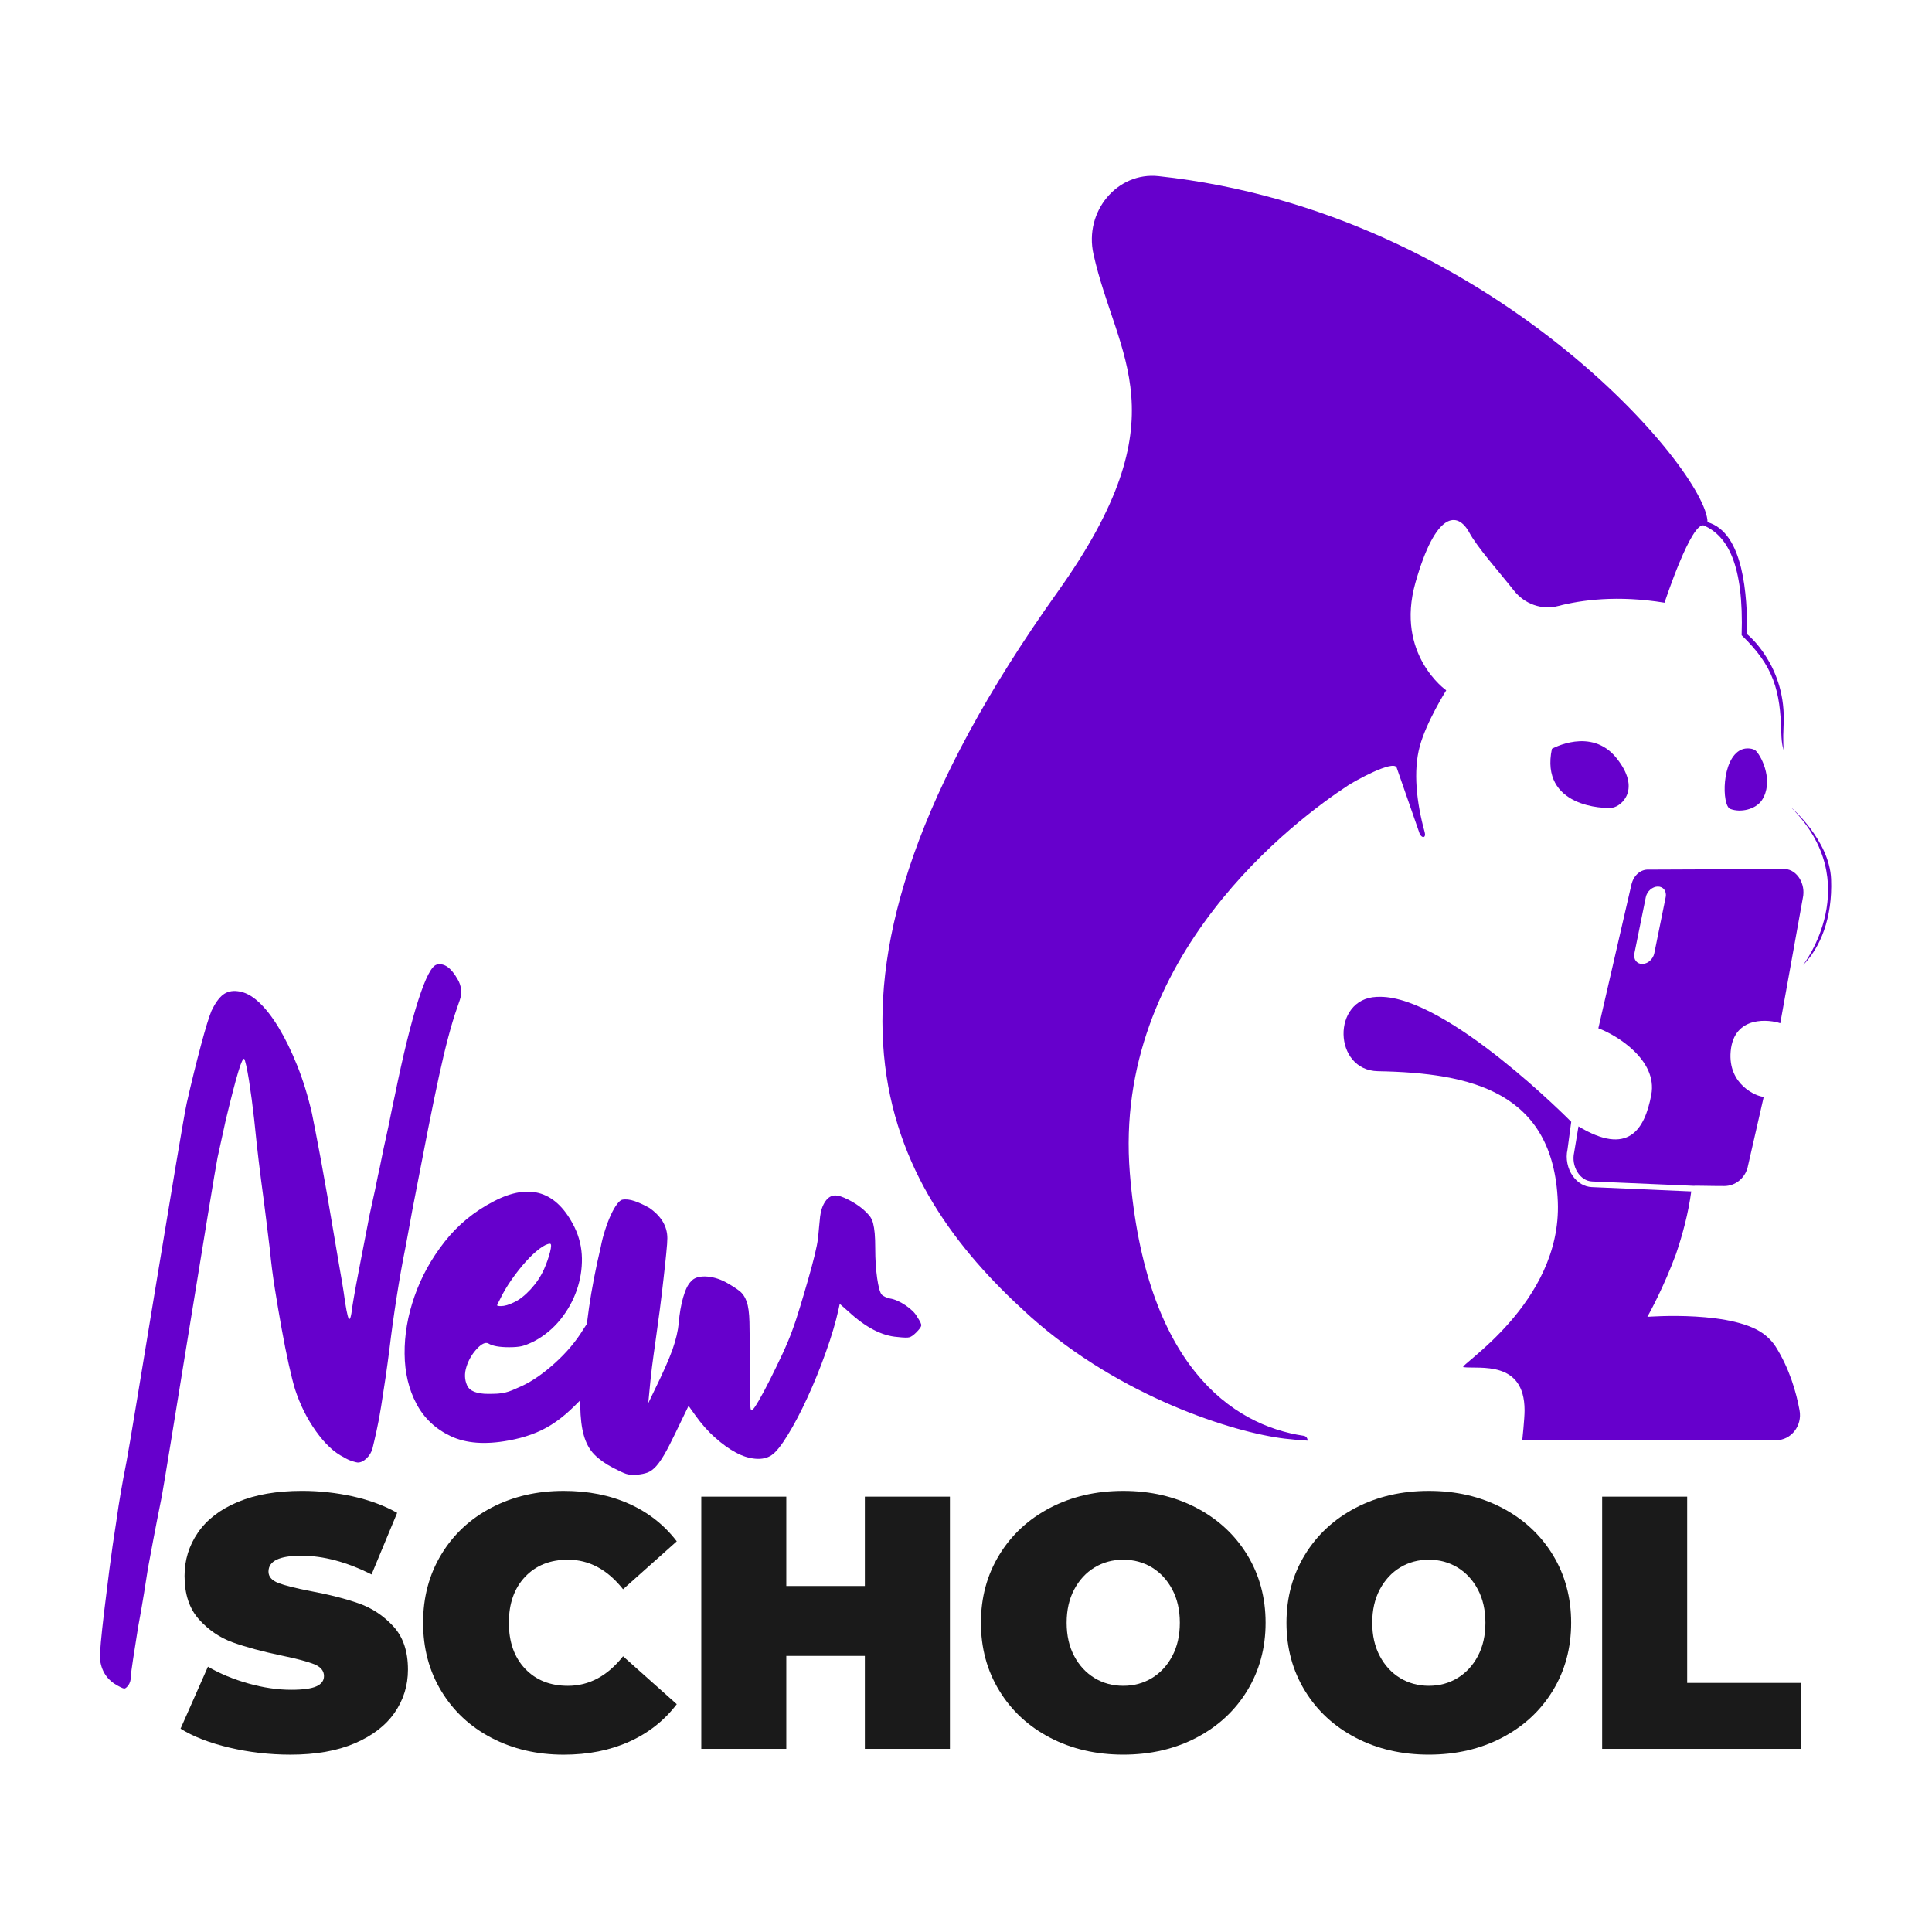 <svg width="429" height="429" viewBox="0 0 429 429" fill="none" xmlns="http://www.w3.org/2000/svg">
<path d="M110.99 288.579C111.715 287.048 112.607 285.555 113.654 284.062C114.701 282.582 115.752 281.252 116.807 280.089C117.85 278.927 118.871 277.983 119.832 277.258C120.801 276.541 121.569 276.172 122.131 276.172C122.448 276.172 122.448 276.799 122.131 278.047C121.809 279.291 121.363 280.553 120.797 281.84C120.072 283.448 119.081 284.928 117.828 286.293C116.571 287.648 115.344 288.622 114.13 289.18C112.993 289.742 112.032 290.021 111.222 290.021C110.66 290.021 110.372 289.956 110.372 289.84C110.394 289.729 110.595 289.3 110.99 288.579ZM203.675 292.436C203.195 291.544 202.324 290.69 201.067 289.84C199.81 289 198.66 288.498 197.614 288.33C197.206 288.245 196.846 288.129 196.528 287.966C196.198 287.807 195.962 287.648 195.795 287.49C195.387 287.009 195.057 285.778 194.769 283.813C194.49 281.844 194.345 279.66 194.345 277.245C194.345 275.881 194.302 274.761 194.229 273.877C194.143 272.994 194.027 272.234 193.864 271.591C193.697 270.952 193.418 270.39 193.015 269.9C192.607 269.42 192.122 268.931 191.565 268.455C190.595 267.648 189.501 266.945 188.296 266.348C187.082 265.739 186.146 265.443 185.503 265.443C184.611 265.443 183.873 265.881 183.263 266.773C182.654 267.657 182.273 268.776 182.105 270.136C182.028 270.784 181.946 271.608 181.861 272.607C181.783 273.607 181.693 274.431 181.616 275.07C181.53 275.876 181.286 277.103 180.891 278.746C180.484 280.39 179.999 282.196 179.433 284.169C178.871 286.138 178.283 288.12 177.678 290.124C177.069 292.127 176.494 293.903 175.923 295.426C175.443 296.79 174.731 298.485 173.813 300.493C172.877 302.496 171.946 304.431 171.02 306.267C170.093 308.129 169.239 309.699 168.476 311.029C167.699 312.359 167.206 313.062 166.961 313.135C166.794 313.135 166.696 312.998 166.661 312.711C166.618 312.432 166.584 311.87 166.545 311.02C166.494 310.179 166.481 308.995 166.481 307.472V301.689C166.481 298.24 166.46 295.533 166.417 293.556C166.365 291.587 166.172 290.085 165.807 289.038C165.443 288.004 164.902 287.198 164.169 286.632C163.444 286.07 162.436 285.426 161.144 284.705C159.608 283.899 158.09 283.483 156.605 283.44C155.104 283.405 154.04 283.783 153.392 284.589C152.744 285.229 152.187 286.391 151.698 288.082C151.217 289.772 150.887 291.659 150.72 293.749C150.552 295.516 150.093 297.477 149.334 299.647C148.557 301.818 147.249 304.783 145.396 308.562L143.946 311.574L144.306 307.837C144.392 306.795 144.559 305.332 144.786 303.44C145.04 301.552 145.267 299.763 145.52 298.082C145.838 295.834 146.159 293.47 146.49 290.977C146.807 288.493 147.099 286.155 147.33 283.993C147.584 281.822 147.781 279.935 147.94 278.326C148.107 276.717 148.184 275.598 148.184 274.958C148.184 272.316 146.854 270.068 144.19 268.214C143.053 267.575 141.964 267.065 140.921 266.704C139.866 266.344 138.939 266.237 138.128 266.404C137.807 266.49 137.425 266.829 136.979 267.429C136.533 268.026 136.086 268.811 135.644 269.772C135.198 270.741 134.769 271.84 134.375 273.092C133.967 274.336 133.641 275.598 133.397 276.885C132.26 281.698 131.397 286.194 130.788 290.368C130.617 291.582 130.466 292.783 130.308 293.98C130.055 294.362 129.797 294.765 129.518 295.194C127.901 297.837 125.82 300.317 123.276 302.616C120.732 304.924 118.291 306.632 115.941 307.738C115.057 308.142 114.323 308.455 113.765 308.695C113.203 308.927 112.659 309.103 112.127 309.227C111.603 309.343 111.054 309.42 110.497 309.463C109.93 309.493 109.24 309.514 108.429 309.514C105.842 309.514 104.267 308.884 103.71 307.61C103.143 306.34 103.101 304.95 103.59 303.444C104.07 301.934 104.847 300.63 105.889 299.506C106.936 298.386 107.794 297.983 108.433 298.313C109.325 298.867 110.861 299.154 113.045 299.154C114.25 299.154 115.207 299.068 115.889 298.91C116.571 298.742 117.476 298.386 118.613 297.824C120.874 296.619 122.809 295.014 124.43 293.011C126.048 290.999 127.253 288.828 128.06 286.503C128.871 284.173 129.252 281.805 129.218 279.399C129.175 276.983 128.63 274.701 127.588 272.53C123.624 264.499 117.652 262.573 109.656 266.747C105.297 268.995 101.638 272.007 98.686 275.786C95.735 279.557 93.512 283.594 92.028 287.893C90.527 292.187 89.802 296.426 89.844 300.608C89.879 304.791 90.758 308.481 92.461 311.694C94.156 314.898 96.7 317.305 100.089 318.905C103.478 320.506 107.759 320.823 112.925 319.866C114.701 319.549 116.378 319.103 117.953 318.536C119.518 317.974 121.02 317.258 122.427 316.366C123.834 315.482 125.237 314.397 126.61 313.118C127.335 312.436 128.081 311.711 128.845 310.922V312.277C128.896 314.851 129.145 316.992 129.634 318.712C130.115 320.437 130.891 321.853 131.934 322.938C132.98 324.015 134.362 325.006 136.052 325.889C137.425 326.606 138.416 327.069 139.025 327.271C139.634 327.472 140.462 327.537 141.505 327.451C142.397 327.374 143.156 327.207 143.804 326.975C144.452 326.722 145.074 326.263 145.687 325.589C146.297 324.916 146.914 324.01 147.571 322.882C148.218 321.762 148.978 320.265 149.87 318.429L152.895 312.17L154.353 314.216C155.726 316.143 157.189 317.816 158.78 319.21C160.346 320.626 161.882 321.724 163.384 322.53C164.872 323.337 166.331 323.796 167.742 323.912C169.149 324.032 170.351 323.775 171.312 323.127C172.281 322.488 173.495 320.977 174.945 318.609C176.395 316.246 177.854 313.474 179.304 310.3C180.762 307.134 182.114 303.8 183.362 300.3C184.619 296.807 185.567 293.62 186.206 290.724L186.46 289.523L188.39 291.218C192.191 294.744 195.825 296.636 199.295 296.88C200.668 297.039 201.556 297.061 201.959 296.936C202.354 296.82 202.843 296.477 203.409 295.915C204.134 295.199 204.516 294.671 204.559 294.358C204.628 294.049 204.323 293.401 203.675 292.436Z" fill="#6600CC"/>
<path d="M90.343 275.318C90.51 274.477 90.686 273.495 90.888 272.366C91.089 271.247 91.312 270.037 91.548 268.754C91.793 267.467 92.029 266.227 92.273 265.017C93.32 259.565 94.277 254.687 95.118 250.384C95.967 246.094 96.757 242.272 97.481 238.939C98.207 235.605 98.889 232.718 99.545 230.268C100.193 227.819 100.836 225.67 101.484 223.833L102.11 222.014C102.634 220.483 102.449 218.818 101.608 217.437C100.158 214.872 98.618 213.795 97.005 214.189C95.868 214.434 94.5 217.064 92.887 222.07C91.269 227.098 89.532 234.147 87.679 243.211C87.357 244.657 87.04 246.201 86.709 247.845C86.379 249.488 86.049 251.114 85.684 252.722C85.324 254.331 84.993 255.863 84.714 257.304C84.436 258.75 84.17 259.99 83.925 261.032C83.517 263.117 83.076 265.236 82.591 267.356C82.11 269.488 81.78 271.071 81.613 272.117C80.974 275.416 80.442 278.093 80.047 280.187C79.639 282.272 79.313 283.979 79.069 285.309C78.824 286.639 78.644 287.66 78.524 288.377C78.408 289.102 78.301 289.706 78.228 290.187C77.983 292.358 77.717 293.22 77.439 292.782C77.151 292.336 76.769 290.311 76.28 286.699C76.036 285.176 75.718 283.25 75.302 280.925C74.899 278.591 74.483 276.103 74.032 273.452C73.586 270.809 73.127 268.093 72.647 265.318C72.166 262.546 71.69 259.96 71.261 257.553C70.815 255.138 70.412 253.018 70.047 251.165C69.687 249.32 69.421 247.99 69.258 247.184C68.365 243.327 67.28 239.801 65.989 236.588C64.697 233.383 63.325 230.569 61.87 228.162C60.412 225.755 58.919 223.846 57.387 222.443C55.851 221.041 54.32 220.26 52.784 220.093C51.493 219.934 50.407 220.191 49.515 220.878C48.623 221.568 47.778 222.752 46.967 224.434C46.405 225.79 45.615 228.372 44.611 232.135C43.599 235.914 42.544 240.187 41.458 244.966C40.364 249.745 29.073 319.642 28.095 324.541C27.125 329.441 26.401 333.658 25.92 337.184C25.272 341.281 24.727 345.073 24.281 348.57C23.835 352.07 23.453 355.172 23.123 357.9C22.801 360.625 22.561 362.873 22.398 364.644C22.256 366.403 22.175 367.574 22.175 368.128C22.419 371.024 23.792 373.104 26.293 374.391C27.018 374.786 27.477 374.975 27.679 374.932C27.881 374.889 28.146 374.674 28.468 374.271C28.872 373.718 29.077 372.993 29.077 372.109C29.077 371.701 29.245 370.466 29.558 368.381C29.875 366.292 30.24 363.962 30.652 361.392C31.132 358.827 31.578 356.279 31.986 353.743C32.381 351.217 32.66 349.428 32.827 348.389C33.08 347.025 33.475 344.854 34.041 341.882C34.603 338.913 35.225 335.725 35.916 332.311C36.598 328.891 47.576 260.436 48.301 257.064C49.035 253.696 49.635 250.921 50.12 248.754C51.334 243.696 52.261 240.105 52.913 237.978C53.552 235.85 53.998 234.902 54.247 235.146C54.324 235.232 54.461 235.708 54.672 236.592C54.873 237.484 55.075 238.57 55.281 239.848C55.482 241.135 55.684 242.542 55.89 244.065C56.083 245.597 56.272 247.077 56.435 248.527C56.512 249.325 56.692 251.053 56.975 253.7C57.263 256.343 57.606 259.205 58.001 262.255C58.404 265.228 58.79 268.218 59.159 271.229C59.519 274.232 59.785 276.382 59.948 277.664C60.193 280.307 60.557 283.168 61.042 286.219C61.527 289.269 62.033 292.238 62.557 295.133C63.08 298.029 63.599 300.65 64.131 303.023C64.654 305.386 65.122 307.21 65.517 308.505C66.645 311.954 68.198 315.073 70.18 317.836C72.162 320.607 74.195 322.512 76.293 323.555C76.941 323.949 77.584 324.258 78.232 324.46C78.88 324.653 79.275 324.756 79.438 324.756C80.085 324.756 80.729 324.46 81.368 323.851C82.016 323.246 82.462 322.508 82.711 321.624C82.956 320.655 83.251 319.355 83.616 317.707C83.981 316.064 84.328 314.232 84.641 312.225C84.959 310.221 85.289 308.102 85.611 305.901C85.928 303.688 86.22 301.628 86.46 299.694C86.941 295.687 87.486 291.749 88.099 287.883C88.704 284.026 89.322 280.5 89.974 277.287C90.064 276.819 90.18 276.159 90.343 275.318Z" fill="#6600CC"/>
<path d="M50.934 388.06C46.528 387.018 42.925 385.619 40.093 383.856L46.172 370.093C48.845 371.646 51.826 372.882 55.138 373.813C58.441 374.748 61.616 375.216 64.658 375.216C67.275 375.216 69.141 374.963 70.26 374.452C71.38 373.95 71.942 373.187 71.942 372.174C71.942 370.994 71.209 370.119 69.746 369.532C68.274 368.948 65.859 368.305 62.504 367.614C58.18 366.709 54.581 365.731 51.698 364.697C48.815 363.654 46.309 361.947 44.177 359.574C42.045 357.198 40.981 353.985 40.981 349.926C40.981 346.404 41.964 343.208 43.941 340.329C45.91 337.447 48.853 335.177 52.779 333.526C56.7 331.874 61.466 331.046 67.06 331.046C70.904 331.046 74.675 331.462 78.39 332.281C82.088 333.114 85.357 334.328 88.188 335.924L82.504 349.609C77.009 346.837 71.809 345.447 66.901 345.447C62.045 345.447 59.617 346.619 59.617 348.97C59.617 350.089 60.342 350.93 61.779 351.492C63.225 352.054 65.593 352.65 68.905 353.29C73.173 354.088 76.773 355.014 79.703 356.048C82.641 357.091 85.185 358.785 87.347 361.136C89.51 363.487 90.587 366.683 90.587 370.733C90.587 374.259 89.604 377.442 87.626 380.295C85.649 383.152 82.706 385.417 78.785 387.099C74.864 388.781 70.106 389.622 64.503 389.622C59.857 389.617 55.34 389.102 50.934 388.06Z" fill="#1A1A1A"/>
<path d="M109.148 385.898C104.399 383.418 100.68 379.948 97.986 375.495C95.291 371.042 93.949 365.992 93.949 360.329C93.949 354.675 95.291 349.626 97.986 345.173C100.68 340.711 104.399 337.249 109.148 334.765C113.897 332.286 119.234 331.05 125.154 331.05C130.594 331.05 135.45 332.007 139.714 333.933C143.983 335.851 147.501 338.622 150.276 342.251L138.35 352.891C134.888 348.515 130.808 346.331 126.111 346.331C122.168 346.331 118.989 347.597 116.591 350.132C114.193 352.668 112.992 356.065 112.992 360.334C112.992 364.602 114.193 368.004 116.591 370.535C118.989 373.071 122.164 374.336 126.111 374.336C130.808 374.336 134.888 372.153 138.35 367.777L150.276 378.416C147.505 382.045 143.983 384.825 139.714 386.743C135.446 388.661 130.59 389.626 125.154 389.626C119.234 389.622 113.893 388.377 109.148 385.898Z" fill="#1A1A1A"/>
<path d="M192.041 332.328V352.169H174.598V332.328H155.722V388.334H174.598V367.695H192.041V388.334H210.93V332.328H192.041Z" fill="#1A1A1A"/>
<path d="M255.781 372.616C257.668 371.466 259.178 369.845 260.298 367.738C261.418 365.628 261.98 363.161 261.98 360.334C261.98 357.511 261.418 355.04 260.298 352.933C259.178 350.827 257.668 349.197 255.781 348.047C253.884 346.906 251.765 346.331 249.414 346.331C247.063 346.331 244.944 346.906 243.056 348.047C241.16 349.197 239.65 350.827 238.53 352.933C237.411 355.04 236.849 357.511 236.849 360.334C236.849 363.165 237.411 365.628 238.53 367.738C239.65 369.845 241.16 371.466 243.056 372.616C244.944 373.757 247.063 374.332 249.414 374.332C251.765 374.336 253.884 373.761 255.781 372.616ZM233.172 385.859C228.372 383.354 224.609 379.875 221.894 375.413C219.169 370.964 217.814 365.936 217.814 360.334C217.814 354.731 219.169 349.707 221.894 345.254C224.609 340.801 228.372 337.318 233.172 334.808C237.973 332.303 243.387 331.05 249.414 331.05C255.442 331.05 260.86 332.299 265.656 334.808C270.452 337.318 274.219 340.801 276.943 345.254C279.659 349.707 281.023 354.731 281.023 360.334C281.023 365.936 279.659 370.964 276.943 375.413C274.219 379.875 270.457 383.35 265.656 385.859C260.856 388.365 255.442 389.617 249.414 389.617C243.391 389.613 237.973 388.365 233.172 385.859Z" fill="#1A1A1A"/>
<path d="M323.628 372.616C325.525 371.466 327.035 369.845 328.154 367.738C329.274 365.628 329.836 363.161 329.836 360.334C329.836 357.511 329.274 355.04 328.154 352.933C327.035 350.827 325.525 349.197 323.628 348.047C321.741 346.906 319.621 346.331 317.271 346.331C314.92 346.331 312.8 346.906 310.904 348.047C309.017 349.197 307.507 350.827 306.387 352.933C305.267 355.04 304.705 357.511 304.705 360.334C304.705 363.165 305.267 365.628 306.387 367.738C307.507 369.845 309.017 371.466 310.904 372.616C312.8 373.757 314.92 374.332 317.271 374.332C319.621 374.336 321.741 373.761 323.628 372.616ZM301.029 385.859C296.228 383.354 292.466 379.875 289.742 375.413C287.026 370.964 285.662 365.936 285.662 360.334C285.662 354.731 287.026 349.707 289.742 345.254C292.466 340.801 296.228 337.318 301.029 334.808C305.829 332.303 311.243 331.05 317.271 331.05C323.298 331.05 328.716 332.299 333.513 334.808C338.313 337.314 342.075 340.801 344.799 345.254C347.515 349.707 348.871 354.731 348.871 360.334C348.871 365.936 347.511 370.964 344.799 375.413C342.075 379.875 338.313 383.35 333.513 385.859C328.712 388.365 323.298 389.617 317.271 389.617C311.243 389.617 305.829 388.365 301.029 385.859Z" fill="#1A1A1A"/>
<path d="M355.756 332.328V388.334H399.921V373.692H374.636V332.328H355.756Z" fill="#1A1A1A"/>
<path d="M358.142 179.326C360.051 178.965 364.521 175.289 358.927 168.313C353.332 161.338 344.602 166.271 344.602 166.271C341.878 179.184 356.254 179.677 358.142 179.326Z" fill="#6600CC"/>
<path d="M384.188 179.615C386.501 180.52 389.916 179.735 391.28 177.603C393.781 173.682 391.438 168.341 389.907 166.732C389.384 166.178 387.779 165.968 386.668 166.457C382.189 168.431 382.305 178.872 384.188 179.615Z" fill="#6600CC"/>
<path d="M394.296 299.037C393.721 298.132 393.005 297.343 392.168 296.643C385.523 290.848 365.926 292.392 365.798 292.405C366.458 291.221 369.461 285.725 372.134 278.518C373.601 274.224 374.901 269.402 375.544 264.554L353.404 263.593C351.808 263.508 350.302 262.632 349.26 261.174C348.054 259.484 347.608 257.244 348.059 255.254L348.891 249.097C348.891 249.097 321.529 221.337 306.454 221.337C306.18 221.337 305.914 221.345 305.648 221.358C295.682 221.787 296.008 237.682 305.978 237.862C326.583 238.227 344.944 242.366 345.914 266.862C346.797 289.441 323.473 303.413 324.966 303.585C328.535 304.001 338.53 301.989 338.53 313.169C338.53 315.078 338.02 319.801 338.02 319.801H394.39C397.711 319.801 400.229 316.605 399.59 313.156C398.856 309.145 397.35 303.889 394.296 299.037Z" fill="#6600CC"/>
<path d="M369.867 199.203L367.332 211.696C367.066 212.996 365.865 214.047 364.651 214.047C363.428 214.047 362.651 213 362.917 211.696L365.453 199.203C365.719 197.904 366.92 196.861 368.134 196.861C369.348 196.861 370.125 197.904 369.867 199.203ZM396.422 192.97L366.165 193.099C364.333 192.97 362.733 194.347 362.248 196.462L354.912 228.328C358.842 229.765 368.13 235.325 366.667 243.107C365.195 250.894 361.523 256.771 350.502 250.113L349.541 255.887C348.829 259.01 350.833 262.245 353.535 262.344L376.173 263.313C376.182 263.24 379.957 263.365 382.896 263.356C385.251 263.348 387.357 261.735 388.031 259.341C388.04 259.332 388.04 259.319 388.04 259.306L391.639 243.545C390.167 243.545 383.621 240.894 384.299 233.429C385.032 225.304 393.115 226.424 395.311 227.209L400.318 199.401C401 196.329 399.073 193.155 396.422 192.97Z" fill="#6600CC"/>
<path d="M285.26 319.448C286.753 319.628 288.464 319.778 290.348 319.898C290.356 319.409 290.069 318.907 289.485 318.821C273.501 316.445 254.333 303.176 250.88 260.473C246.971 212.219 288.022 181.825 299.305 174.424C300.828 173.421 309.219 168.749 310.112 170.4L315.255 185.184C315.843 186.282 316.692 186.003 316.354 184.789C314.513 178.178 313.78 171.177 315.255 165.737C316.723 160.285 321.133 153.288 321.133 153.288C321.133 153.288 309.781 145.351 314.299 129.379C318.825 113.408 323.694 113.498 326.268 118.273C328.057 121.584 332.836 126.917 336.139 131.104C338.546 134.158 342.368 135.51 346.019 134.557C351.141 133.223 359.172 132.129 369.61 133.832C369.61 133.832 375.637 115.45 378.426 116.711C383.569 119.045 387.242 125.274 386.731 141.035C386.731 141.044 386.722 141.044 386.722 141.044C393.848 147.904 395.315 153.283 395.543 162.82C395.594 165.342 396.045 166.514 396.045 166.514C396.045 166.514 395.873 164.201 396.045 161.07C396.782 147.835 387.971 140.838 387.971 140.838C387.971 132.275 387.237 118.273 379.155 115.939C379.155 104.755 331.085 47.067 257.259 39.114C248.1 38.123 240.699 46.93 242.806 56.428C247.937 79.517 262.711 92.335 234.874 131.387C171.858 219.791 197.293 263.678 227.885 291.524C228.001 291.631 228.121 291.739 228.237 291.842C228.447 292.03 228.645 292.215 228.855 292.404C248.902 310.28 274.024 318.114 285.26 319.448Z" fill="#6600CC"/>
<path d="M397.621 179.199C397.621 179.199 406.249 186.548 406.596 195.214C406.939 203.871 404.181 210.452 400.38 214.287C400.38 214.283 414.533 196.008 397.621 179.199Z" fill="#6600CC"/>
</svg>
